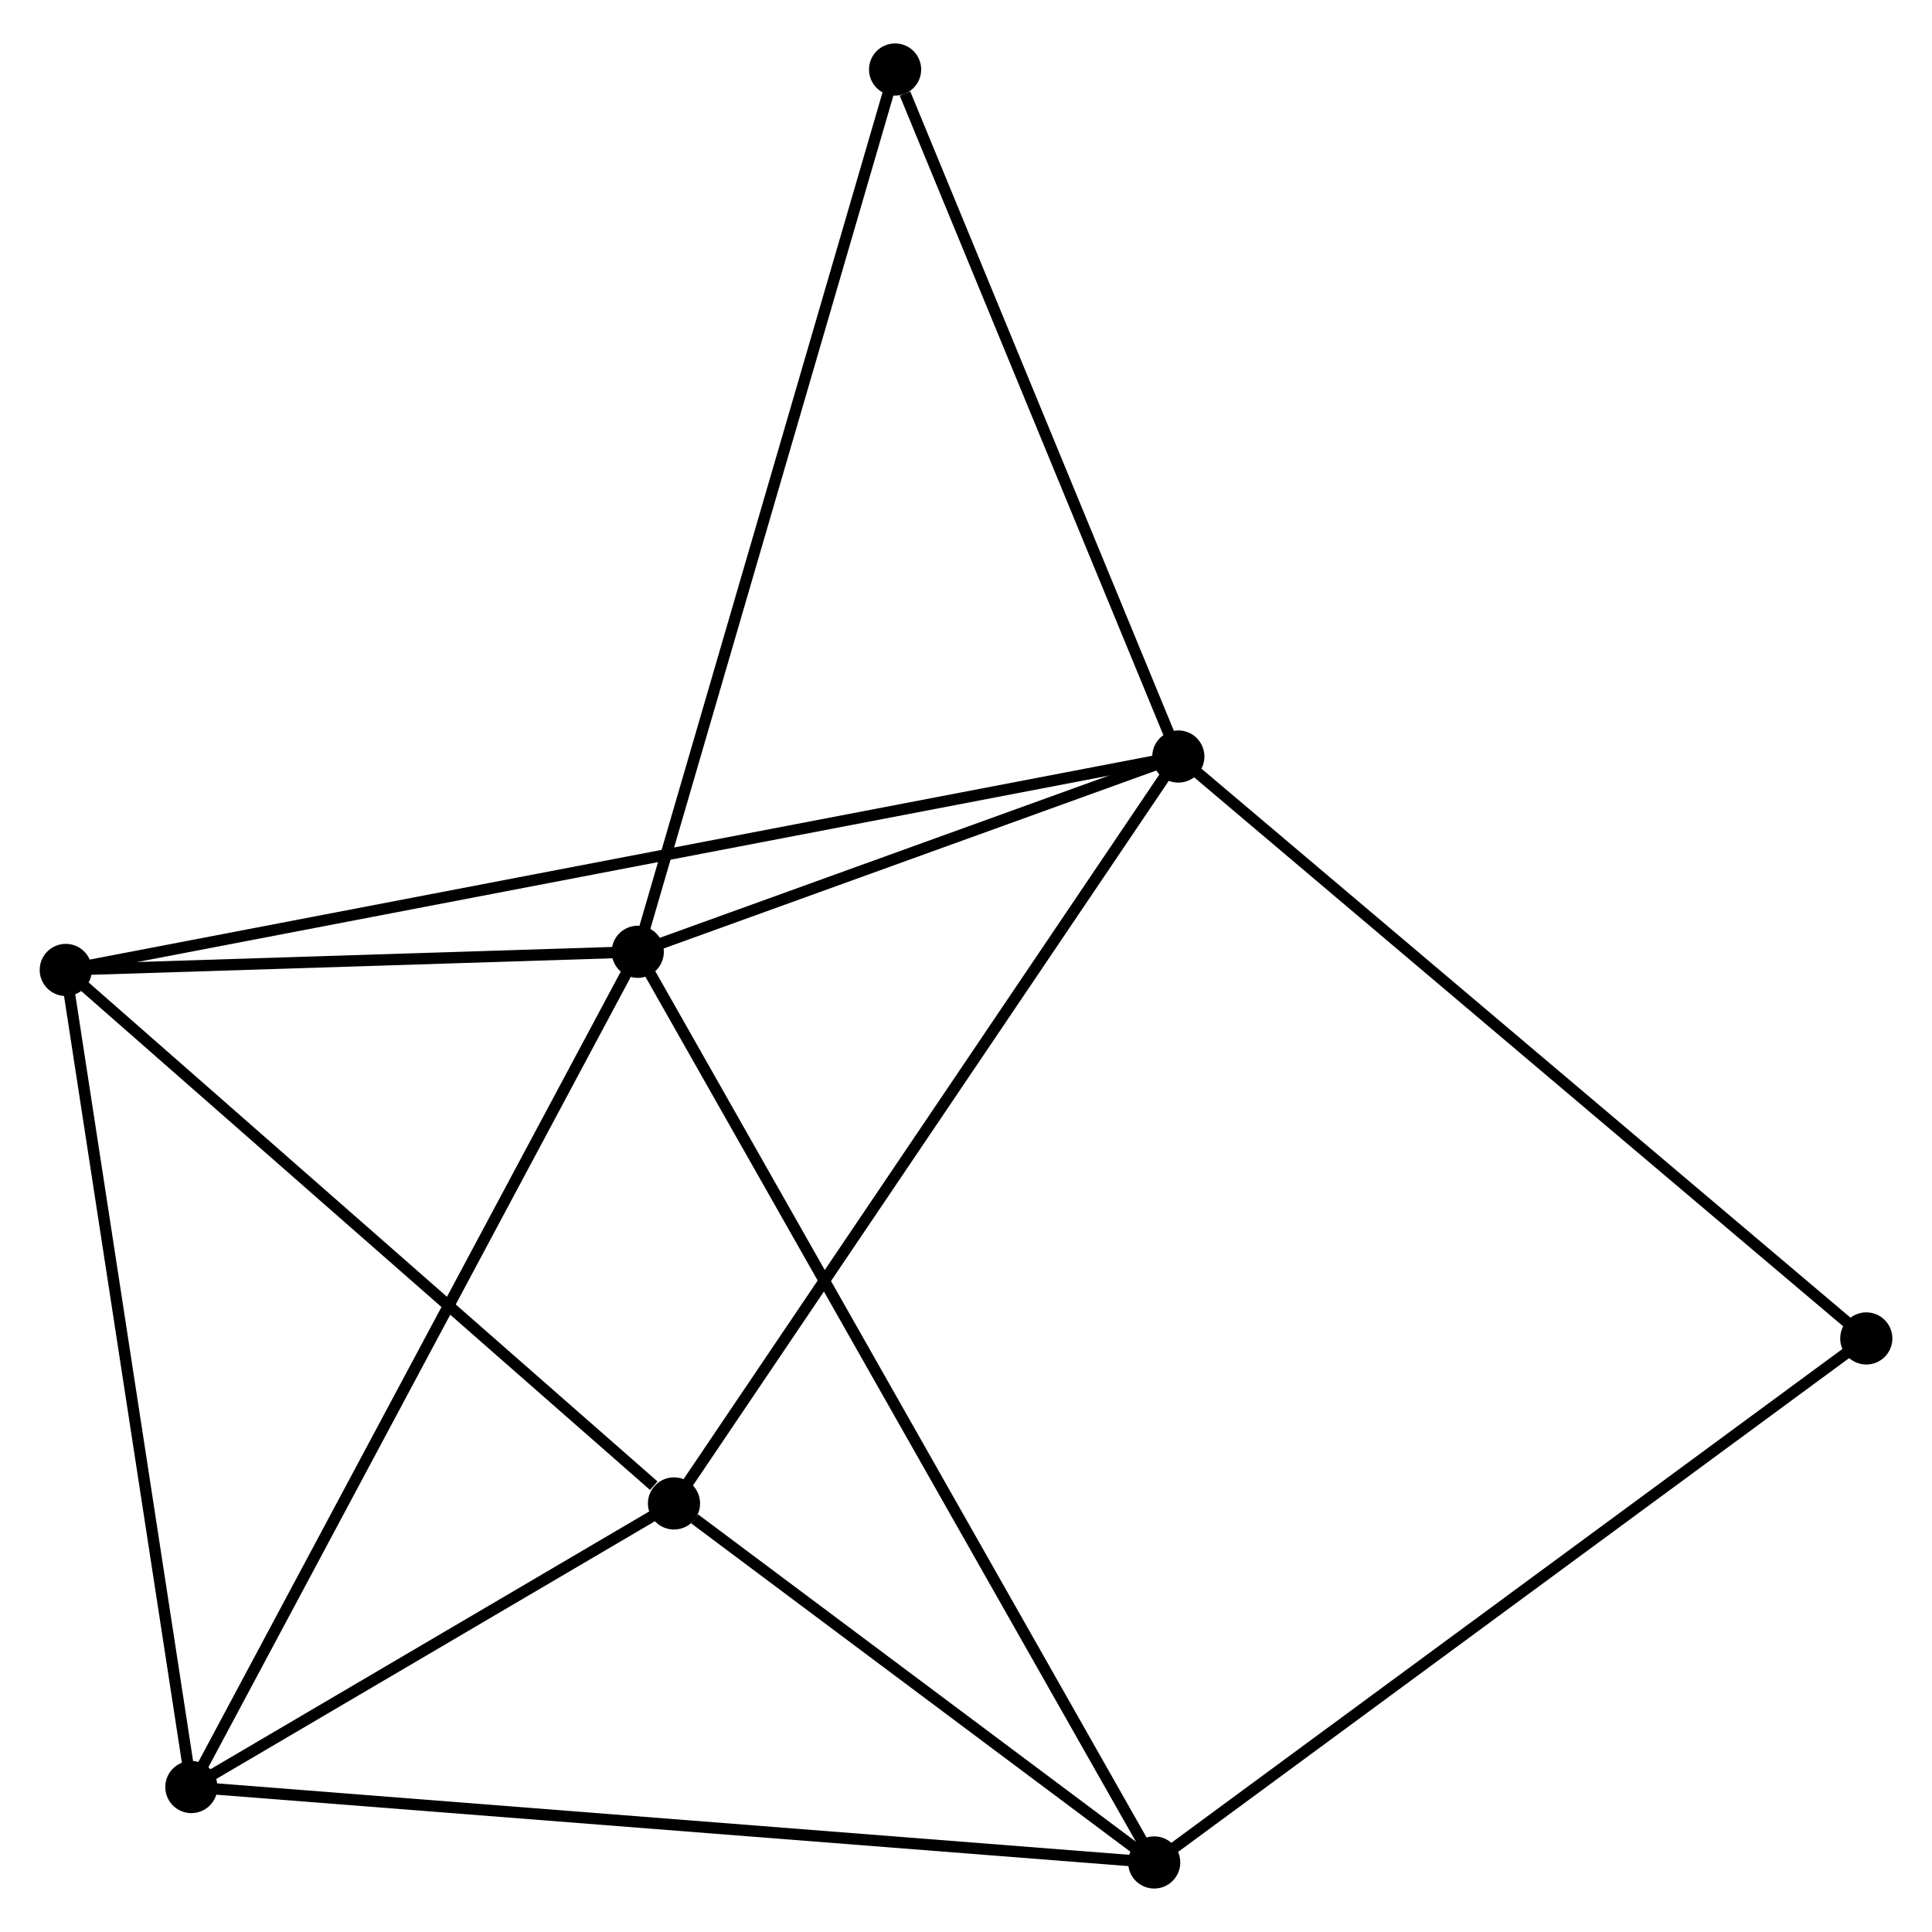 <?xml version="1.0" encoding="UTF-8" standalone="no"?>
<!DOCTYPE svg PUBLIC "-//W3C//DTD SVG 1.1//EN"
 "http://www.w3.org/Graphics/SVG/1.1/DTD/svg11.dtd">
<!-- Generated by graphviz version 2.36.0 (20140111.2315)
 -->
<!-- Title: %3 Pages: 1 -->
<svg width="170pt" height="170pt"
 viewBox="0.00 0.00 170.38 169.72" xmlns="http://www.w3.org/2000/svg" xmlns:xlink="http://www.w3.org/1999/xlink">
<g id="graph0" class="graph" transform="scale(1 1) rotate(0) translate(4 165.717)">
<title>%3</title>
<!-- 0 -->
<g id="node1" class="node"><title>0</title>
<ellipse fill="black" stroke="black" cx="52.244" cy="-82.109" rx="1.8" ry="1.8"/>
</g>
<!-- 1 -->
<g id="node2" class="node"><title>1</title>
<ellipse fill="black" stroke="black" cx="99.915" cy="-99.33" rx="1.8" ry="1.8"/>
</g>
<!-- 0&#45;&#45;1 -->
<g id="edge1" class="edge"><title>0&#45;&#45;1</title>
<path fill="none" stroke="black" d="M54.292,-82.849C62.134,-85.682 90.191,-95.817 97.927,-98.612"/>
</g>
<!-- 2 -->
<g id="node3" class="node"><title>2</title>
<ellipse fill="black" stroke="black" cx="12.876" cy="-8.45" rx="1.8" ry="1.8"/>
</g>
<!-- 0&#45;&#45;2 -->
<g id="edge2" class="edge"><title>0&#45;&#45;2</title>
<path fill="none" stroke="black" d="M51.271,-80.288C45.824,-70.097 19.172,-20.231 13.815,-10.207"/>
</g>
<!-- 4 -->
<g id="node4" class="node"><title>4</title>
<ellipse fill="black" stroke="black" cx="1.8" cy="-80.509" rx="1.8" ry="1.8"/>
</g>
<!-- 0&#45;&#45;4 -->
<g id="edge3" class="edge"><title>0&#45;&#45;4</title>
<path fill="none" stroke="black" d="M50.076,-82.04C41.779,-81.777 12.089,-80.835 3.903,-80.576"/>
</g>
<!-- 5 -->
<g id="node5" class="node"><title>5</title>
<ellipse fill="black" stroke="black" cx="97.787" cy="-1.8" rx="1.8" ry="1.8"/>
</g>
<!-- 0&#45;&#45;5 -->
<g id="edge4" class="edge"><title>0&#45;&#45;5</title>
<path fill="none" stroke="black" d="M53.195,-80.432C59.122,-69.98 90.929,-13.893 96.841,-3.468"/>
</g>
<!-- 7 -->
<g id="node6" class="node"><title>7</title>
<ellipse fill="black" stroke="black" cx="74.937" cy="-159.917" rx="1.8" ry="1.8"/>
</g>
<!-- 0&#45;&#45;7 -->
<g id="edge5" class="edge"><title>0&#45;&#45;7</title>
<path fill="none" stroke="black" d="M52.805,-84.032C55.944,-94.797 71.308,-147.472 74.396,-158.061"/>
</g>
<!-- 1&#45;&#45;4 -->
<g id="edge7" class="edge"><title>1&#45;&#45;4</title>
<path fill="none" stroke="black" d="M97.866,-98.937C85.097,-96.487 16.574,-83.343 3.838,-80.9"/>
</g>
<!-- 1&#45;&#45;7 -->
<g id="edge9" class="edge"><title>1&#45;&#45;7</title>
<path fill="none" stroke="black" d="M99.195,-101.078C95.611,-109.77 79.727,-148.299 75.811,-157.796"/>
</g>
<!-- 3 -->
<g id="node7" class="node"><title>3</title>
<ellipse fill="black" stroke="black" cx="55.439" cy="-33.461" rx="1.8" ry="1.8"/>
</g>
<!-- 1&#45;&#45;3 -->
<g id="edge6" class="edge"><title>1&#45;&#45;3</title>
<path fill="none" stroke="black" d="M98.816,-97.702C92.716,-88.668 63.075,-44.769 56.663,-35.274"/>
</g>
<!-- 6 -->
<g id="node8" class="node"><title>6</title>
<ellipse fill="black" stroke="black" cx="160.585" cy="-48.012" rx="1.8" ry="1.8"/>
</g>
<!-- 1&#45;&#45;6 -->
<g id="edge8" class="edge"><title>1&#45;&#45;6</title>
<path fill="none" stroke="black" d="M101.415,-98.061C109.736,-91.023 150.169,-56.822 158.915,-49.424"/>
</g>
<!-- 2&#45;&#45;4 -->
<g id="edge11" class="edge"><title>2&#45;&#45;4</title>
<path fill="none" stroke="black" d="M12.602,-10.231C11.083,-20.114 3.701,-68.138 2.105,-78.525"/>
</g>
<!-- 2&#45;&#45;5 -->
<g id="edge12" class="edge"><title>2&#45;&#45;5</title>
<path fill="none" stroke="black" d="M14.975,-8.286C26.722,-7.366 84.206,-2.864 95.761,-1.959"/>
</g>
<!-- 2&#45;&#45;3 -->
<g id="edge10" class="edge"><title>2&#45;&#45;3</title>
<path fill="none" stroke="black" d="M14.704,-9.525C21.706,-13.639 46.757,-28.359 53.664,-32.418"/>
</g>
<!-- 5&#45;&#45;6 -->
<g id="edge15" class="edge"><title>5&#45;&#45;6</title>
<path fill="none" stroke="black" d="M99.339,-2.942C107.952,-9.28 149.804,-40.078 158.856,-46.74"/>
</g>
<!-- 3&#45;&#45;4 -->
<g id="edge13" class="edge"><title>3&#45;&#45;4</title>
<path fill="none" stroke="black" d="M53.654,-35.026C45.365,-42.297 10.71,-72.694 3.228,-79.257"/>
</g>
<!-- 3&#45;&#45;5 -->
<g id="edge14" class="edge"><title>3&#45;&#45;5</title>
<path fill="none" stroke="black" d="M57.259,-32.1C64.225,-26.892 89.149,-8.258 96.021,-3.12"/>
</g>
</g>
</svg>

